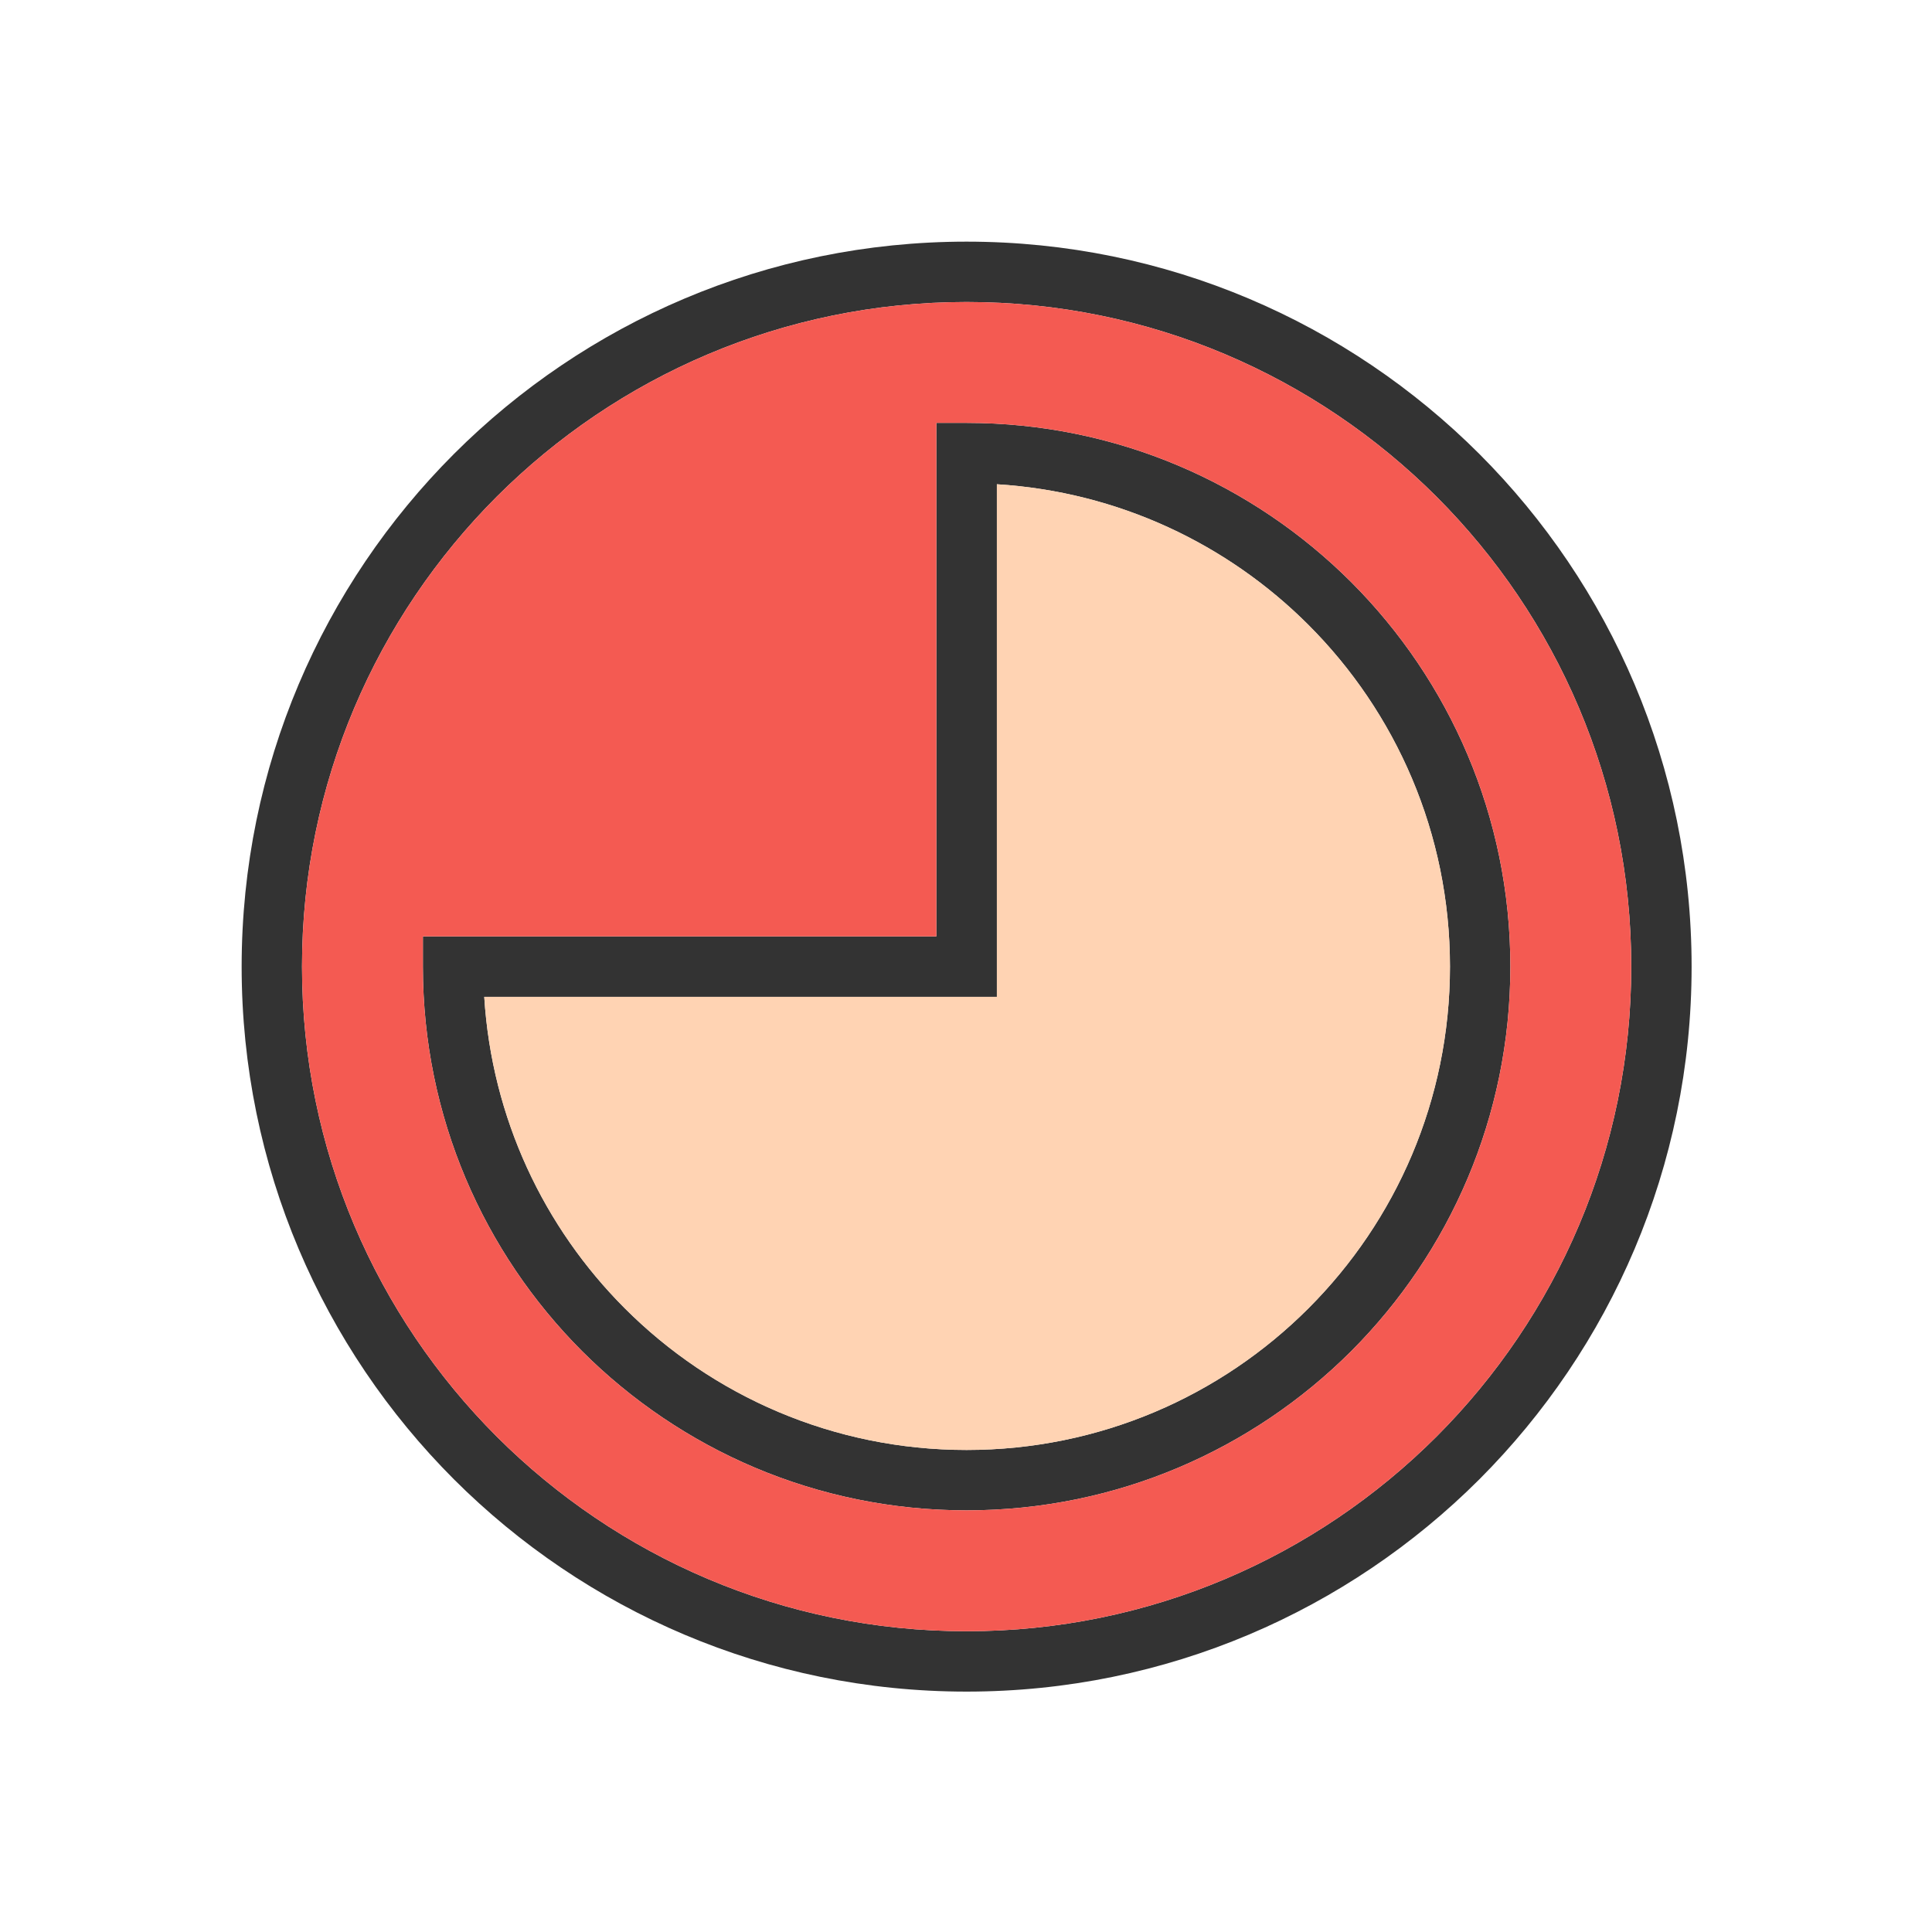<?xml version="1.0" encoding="UTF-8"?>
<svg xmlns="http://www.w3.org/2000/svg" xmlns:xlink="http://www.w3.org/1999/xlink" width="54px" height="54px" viewBox="0 0 54 54" version="1.1">
<g id="surface1">
<path style=" stroke:none;fill-rule:nonzero;fill:rgb(20%,20%,20%);fill-opacity:1;" d="M 27.016 6.754 C 32.613 6.754 37.68 9.023 41.348 12.688 C 45.012 16.355 47.281 21.422 47.281 27.02 C 47.281 32.613 45.012 37.68 41.348 41.348 C 37.68 45.012 32.613 47.281 27.016 47.281 C 21.422 47.281 16.355 45.012 12.688 41.348 C 9.023 37.68 6.754 32.613 6.754 27.02 C 6.754 21.422 9.023 16.355 12.688 12.688 C 16.355 9.023 21.422 6.754 27.016 6.754 Z M 40.152 13.883 C 36.789 10.523 32.148 8.441 27.016 8.441 C 21.887 8.441 17.246 10.523 13.883 13.883 C 10.523 17.246 8.441 21.887 8.441 27.016 C 8.441 32.148 10.523 36.789 13.883 40.152 C 17.246 43.512 21.887 45.594 27.016 45.594 C 32.148 45.594 36.789 43.512 40.152 40.152 C 43.512 36.789 45.594 32.148 45.594 27.016 C 45.594 21.887 43.512 17.246 40.152 13.883 Z M 40.152 13.883 "/>
<path style=" stroke:none;fill-rule:nonzero;fill:rgb(20%,20%,20%);fill-opacity:1;" d="M 26.172 26.172 L 26.172 11.82 L 27.016 11.82 C 31.215 11.82 35.012 13.52 37.766 16.27 C 40.516 19.023 42.215 22.82 42.215 27.016 C 42.215 31.215 40.516 35.012 37.766 37.766 C 35.012 40.516 31.215 42.215 27.016 42.215 C 22.82 42.215 19.023 40.516 16.27 37.766 C 13.52 35.012 11.82 31.215 11.82 27.016 L 11.82 26.172 Z M 27.863 13.535 L 27.863 27.863 L 13.535 27.863 C 13.746 31.258 15.207 34.312 17.465 36.57 C 19.91 39.016 23.289 40.527 27.016 40.527 C 30.746 40.527 34.125 39.016 36.57 36.57 C 39.016 34.125 40.527 30.746 40.527 27.016 C 40.527 23.289 39.016 19.91 36.57 17.465 C 34.312 15.207 31.258 13.746 27.863 13.535 Z M 27.863 13.535 "/>
<path style=" stroke:none;fill-rule:evenodd;fill:rgb(95.686%,35.294%,32.157%);fill-opacity:1;" d="M 26.172 26.172 L 26.172 11.82 L 27.016 11.82 C 31.215 11.82 35.012 13.52 37.766 16.27 C 40.516 19.023 42.215 22.82 42.215 27.016 C 42.215 31.215 40.516 35.012 37.766 37.766 C 35.012 40.516 31.215 42.215 27.016 42.215 C 22.82 42.215 19.023 40.516 16.27 37.766 C 13.52 35.012 11.82 31.215 11.82 27.016 L 11.82 26.172 Z M 40.152 13.883 C 36.789 10.523 32.148 8.441 27.016 8.441 C 21.887 8.441 17.246 10.523 13.883 13.883 C 10.523 17.246 8.441 21.887 8.441 27.016 C 8.441 32.148 10.523 36.789 13.883 40.152 C 17.246 43.512 21.887 45.594 27.016 45.594 C 32.148 45.594 36.789 43.512 40.152 40.152 C 43.512 36.789 45.594 32.148 45.594 27.016 C 45.594 21.887 43.512 17.246 40.152 13.883 Z M 40.152 13.883 "/>
<path style=" stroke:none;fill-rule:evenodd;fill:rgb(100%,82.745%,70.196%);fill-opacity:1;" d="M 27.863 13.535 L 27.863 27.863 L 13.535 27.863 C 13.746 31.258 15.207 34.312 17.465 36.57 C 19.91 39.016 23.289 40.527 27.016 40.527 C 30.746 40.527 34.125 39.016 36.57 36.57 C 39.016 34.125 40.527 30.746 40.527 27.016 C 40.527 23.289 39.016 19.91 36.57 17.465 C 34.312 15.207 31.258 13.746 27.863 13.535 Z M 27.863 13.535 "/>
</g>
</svg>
